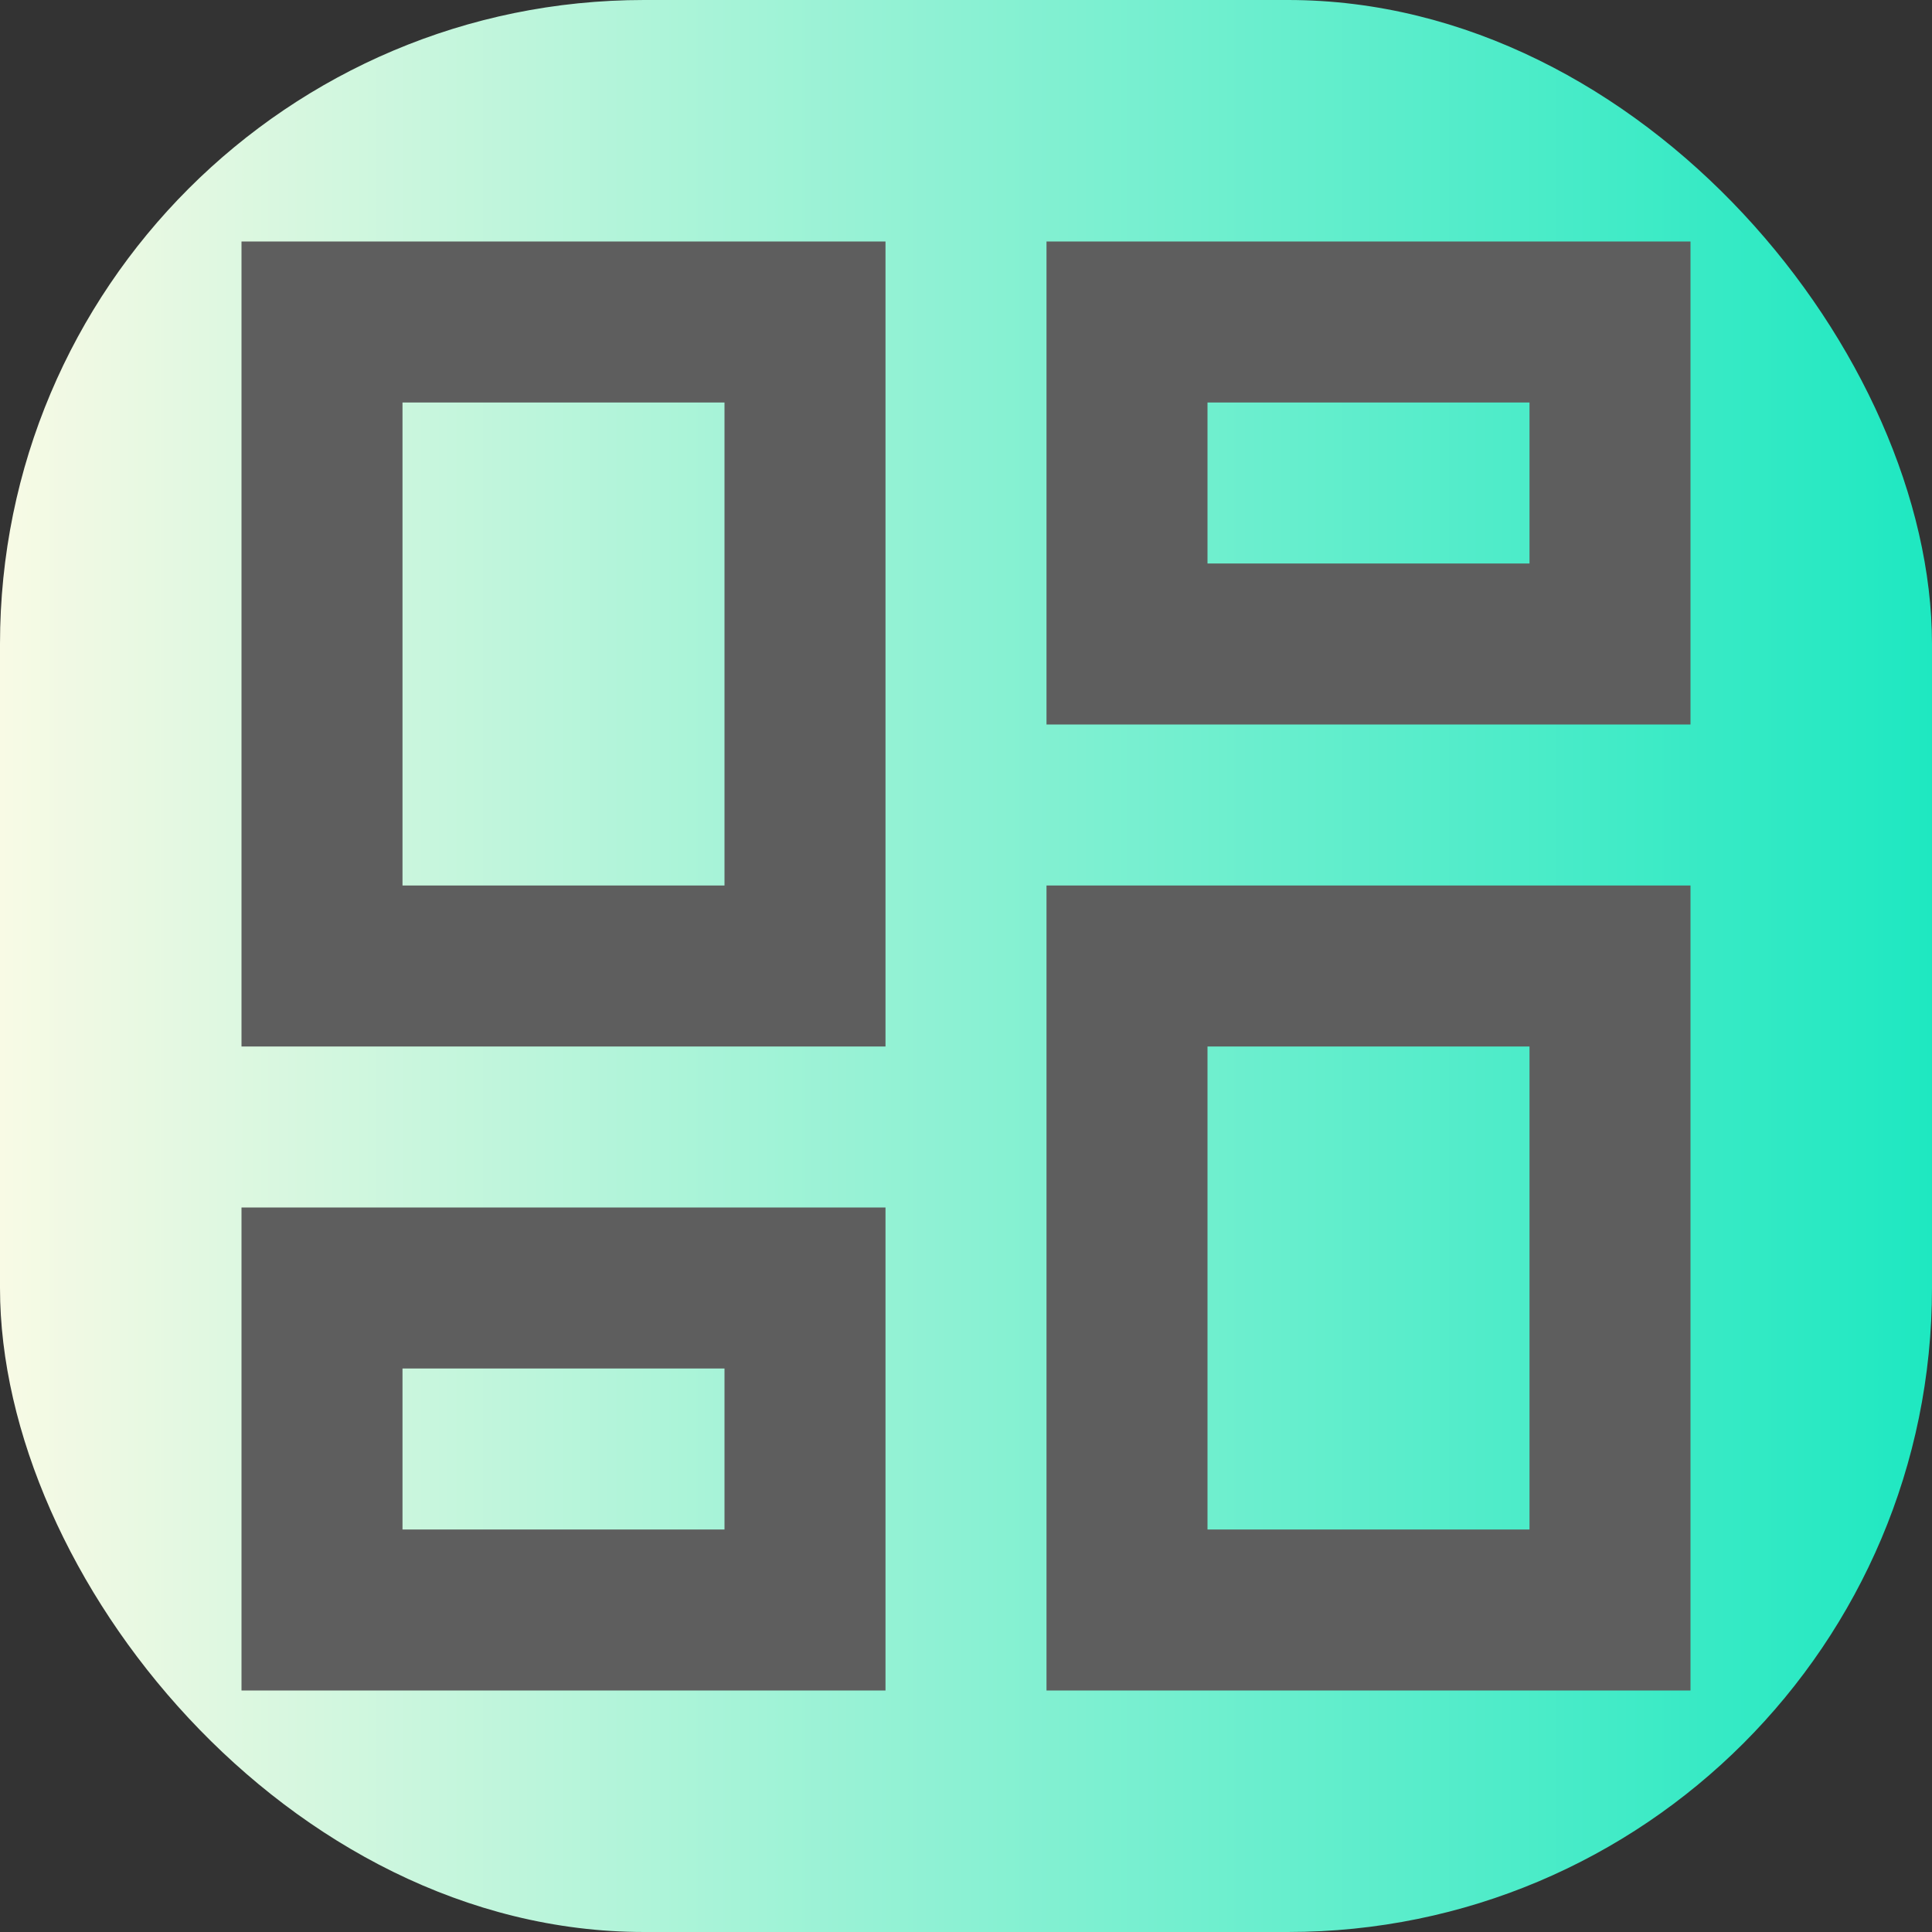 <svg width="60" height="60" viewBox="0 0 60 60" fill="none" xmlns="http://www.w3.org/2000/svg">
<rect x="0" y="0" width="60" height="60" fill="#333333" stroke="none"/>
<rect width="60" height="60" rx="20" fill="url(#paint0_linear_69_152)"/>
<path d="M47.5 12.5V17.5H37.5V12.5H47.5ZM22.5 12.5V27.5H12.5V12.5H22.5ZM47.5 32.5V47.5H37.5V32.5H47.5ZM22.5 42.5V47.5H12.5V42.5H22.5ZM52.5 7.5H32.5V22.5H52.5V7.5ZM27.5 7.5H7.5V32.5H27.5V7.5ZM52.5 27.5H32.5V52.5H52.5V27.5ZM27.5 37.5H7.5V52.5H27.5V37.5Z" fill="#5E5E5E"/>
<defs>
<linearGradient id="paint0_linear_69_152" x1="0" y1="30" x2="60" y2="30" gradientUnits="userSpaceOnUse">
<stop stop-color="#F8FAE5"/>
<stop offset="1" stop-color="#1EE8C1"/>
</linearGradient>
</defs>
</svg>
